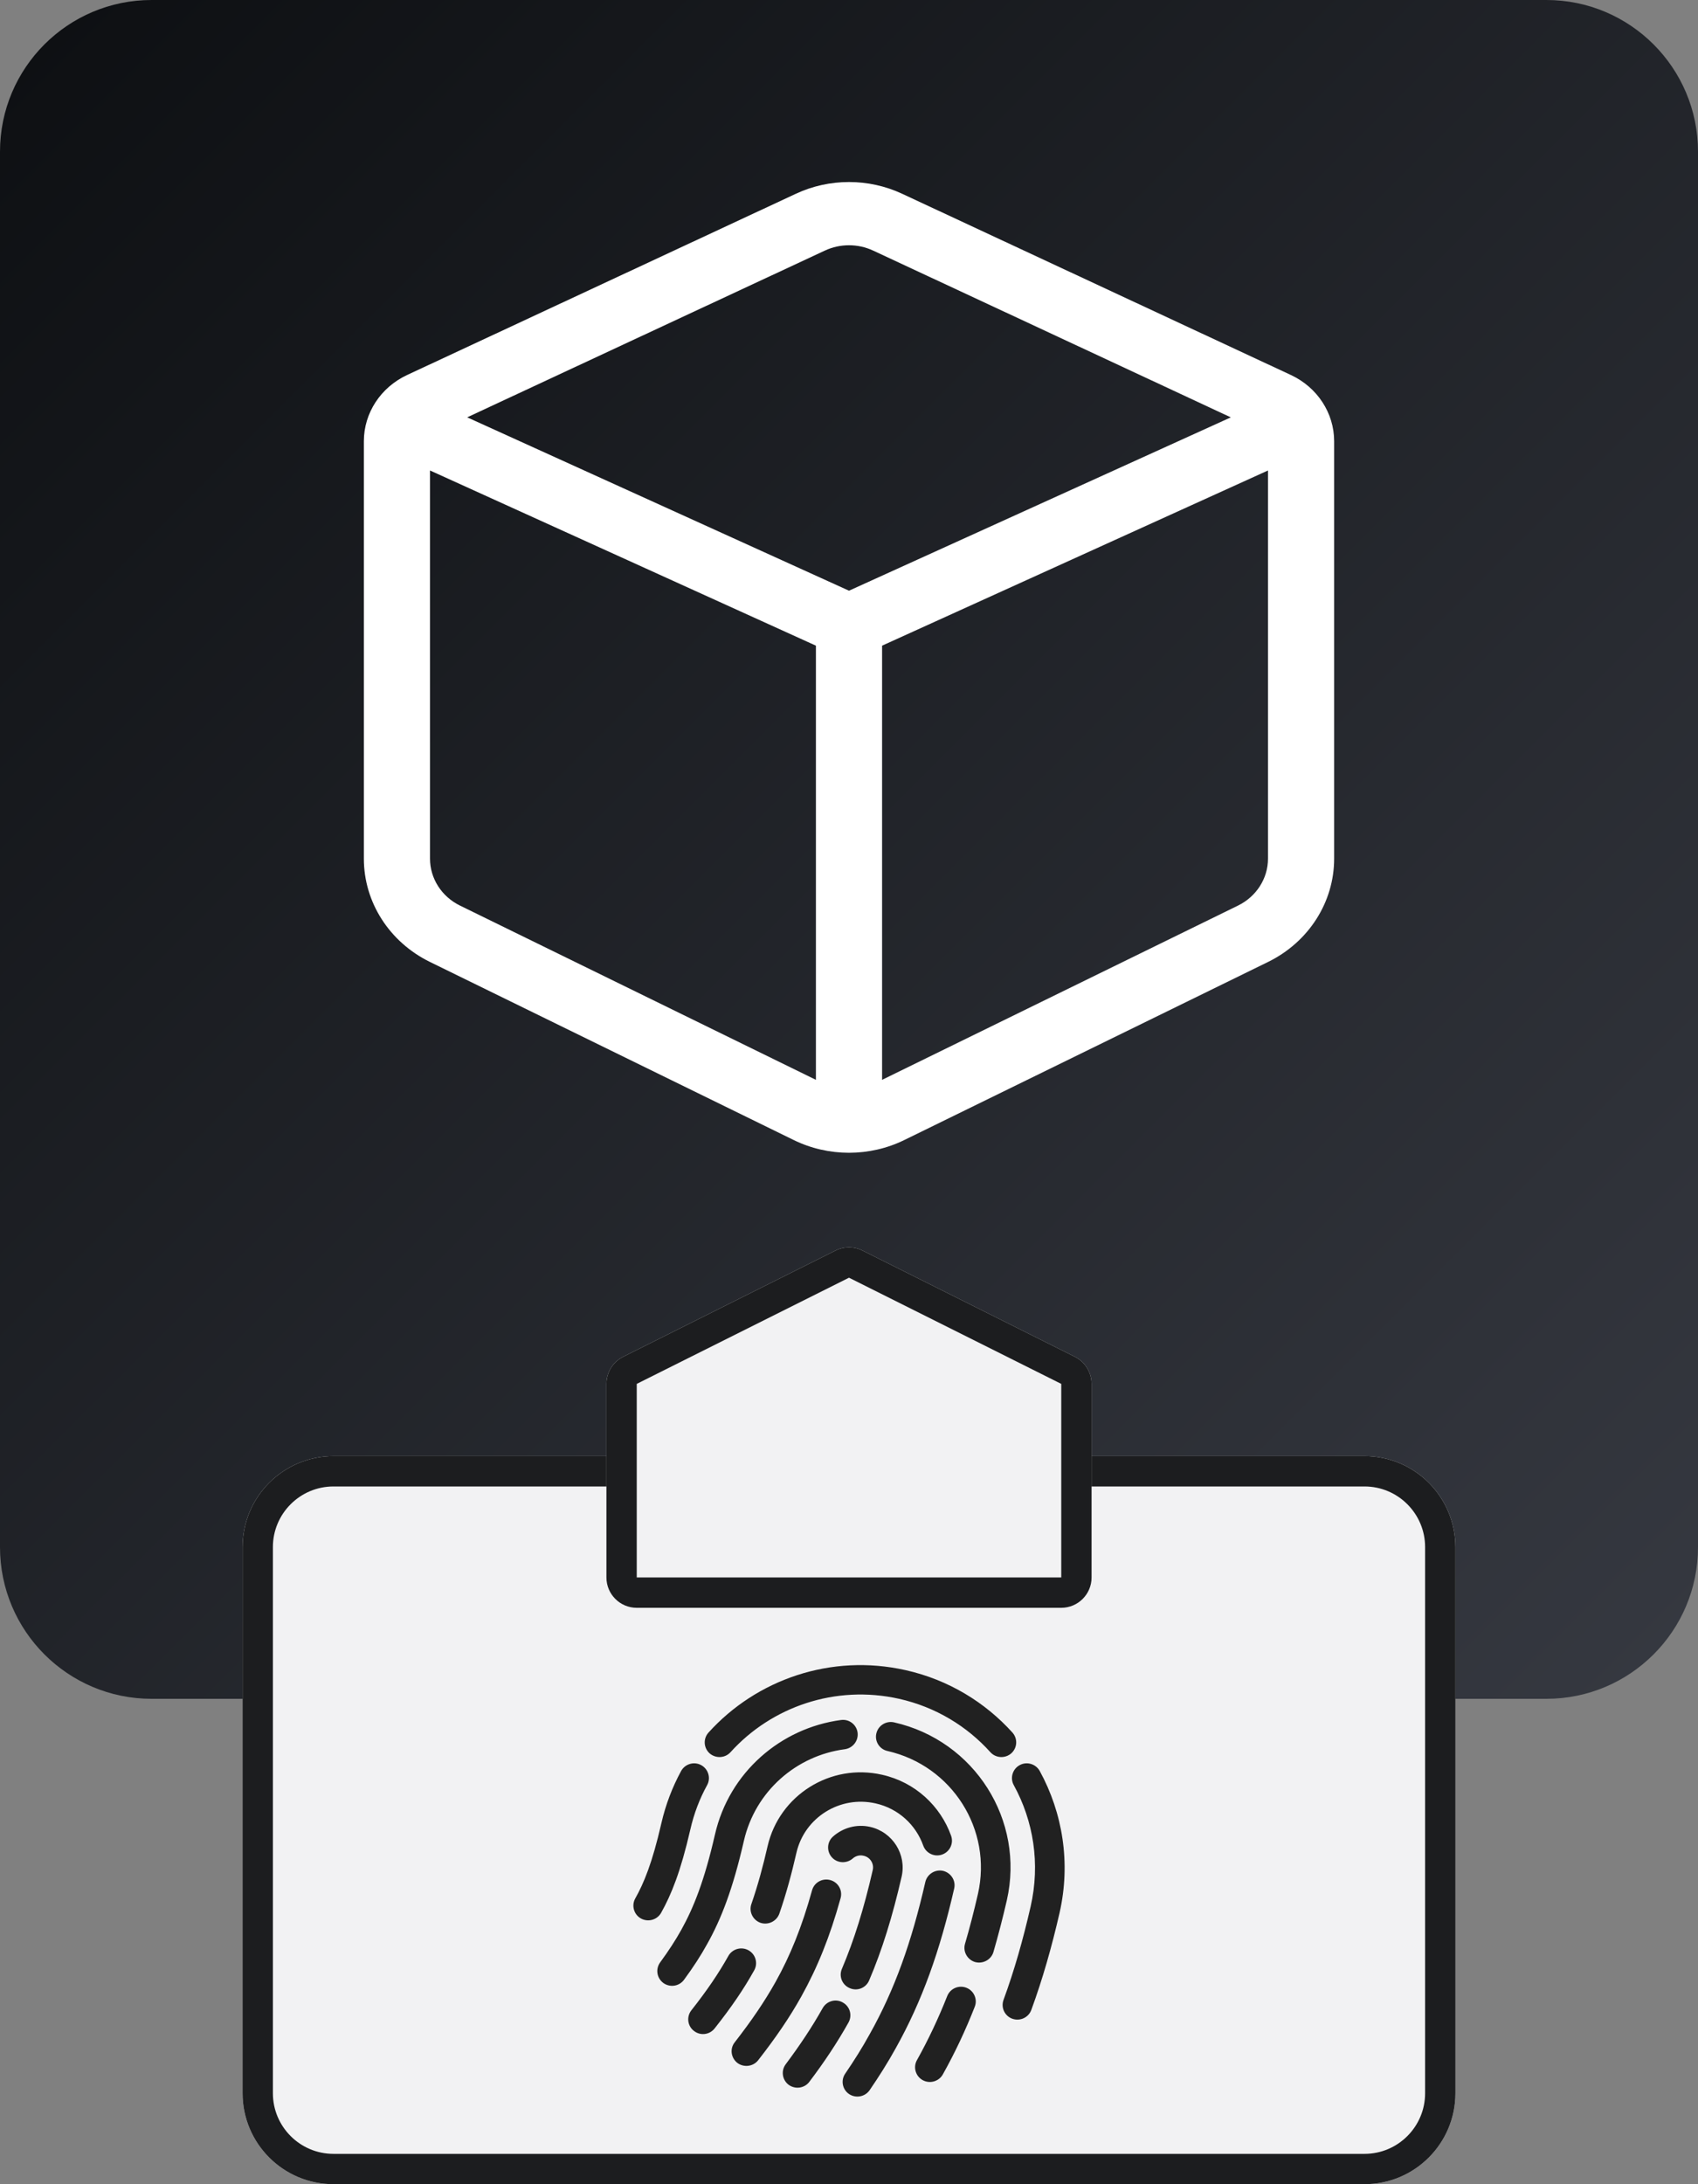 <?xml version="1.0" encoding="UTF-8"?><svg version="1.1" width="56px" height="72px" viewBox="0 0 56.0 72.0"
    xmlns="http://www.w3.org/2000/svg" xmlns:xlink="http://www.w3.org/1999/xlink">
    <rect x="0" y="0" width="56.0" height="72.0" fill="#808080" stroke="none"/>
    <defs>
        <clipPath id="i0">
            <path d="M96,0 L96,96 L0,96 L0,0 L96,0 Z"></path>
        </clipPath>
        <clipPath id="i1">
            <path
                d="M51,0 C53.761,-5.07265313e-16 56,2.239 56,5 L56,51 C56,53.761 53.761,56 51,56 L5,56 C2.239,56 1.2263553e-15,53.761 0,51 L0,5 C-3.38176876e-16,2.239 2.239,1.39544373e-15 5,0 L51,0 Z">
            </path>
        </clipPath>
        <linearGradient id="i2" x1="1.3211654e-14px" y1="-5.44009282e-15px" x2="56px" y2="56px"
            gradientUnits="userSpaceOnUse">
            <stop stop-color="#0D0F12" offset="0%"></stop>
            <stop stop-color="#363941" offset="100%"></stop>
        </linearGradient>
        <clipPath id="i3">
            <path
                d="M37,0 C38.657,-3.04359188e-16 40,1.343 40,3 L40,21 C40,22.657 38.657,24 37,24 L3,24 C1.343,24 6.46995335e-16,22.657 0,21 L0,3 C-2.02906125e-16,1.343 1.343,3.04359188e-16 3,0 L37,0 Z">
            </path>
        </clipPath>
        <clipPath id="i4">
            <path
                d="M14.246,0.388 C15.353,-0.129 16.647,-0.129 17.754,0.388 L30.57,6.36 C31.446,6.767 32,7.616 32,8.546 L32,22.306 C32,23.74 31.159,25.053 29.824,25.708 L17.824,31.58 C16.679,32.14 15.321,32.14 14.176,31.58 L2.176,25.708 C0.841,25.053 0,23.74 0,22.306 L0,8.546 C0,7.616 0.554,6.767 1.43,6.36 Z M2.182,9.509 L2.182,22.306 C2.182,22.958 2.564,23.555 3.171,23.852 L14.909,29.596 L14.909,15.284 L2.182,9.509 Z M29.818,9.509 L17.091,15.284 L17.091,29.596 L28.829,23.852 C29.436,23.555 29.818,22.958 29.818,22.306 L29.818,9.509 Z M16.797,2.261 C16.294,2.026 15.706,2.026 15.203,2.261 L3.408,7.757 L16,13.472 L28.592,7.758 Z">
            </path>
        </clipPath>
        <clipPath id="i5">
            <path
                d="M10.125,6.771 L10.213,6.782 C10.476,6.846 10.64,7.105 10.58,7.364 C10.111,9.413 9.529,11.062 8.65,12.633 C8.385,13.112 8.098,13.564 7.792,14.011 C7.641,14.23 7.337,14.289 7.114,14.14 C6.892,13.991 6.834,13.687 6.986,13.467 C7.277,13.041 7.547,12.614 7.796,12.161 C8.619,10.694 9.174,9.135 9.628,7.15 C9.688,6.892 9.95,6.724 10.213,6.782 Z M6.242,11.308 C6.373,11.075 6.67,10.985 6.905,11.12 C7.141,11.25 7.226,11.541 7.095,11.78 C6.718,12.452 6.291,13.092 5.806,13.732 C5.644,13.952 5.338,13.991 5.123,13.836 C4.907,13.674 4.863,13.37 5.024,13.157 C5.488,12.536 5.89,11.935 6.242,11.308 Z M10.981,10.635 C11.232,10.732 11.357,11.017 11.258,11.263 C10.957,12.032 10.61,12.769 10.205,13.493 C10.074,13.726 9.777,13.81 9.541,13.681 C9.306,13.551 9.221,13.254 9.352,13.021 C9.735,12.336 10.062,11.638 10.349,10.913 C10.447,10.661 10.73,10.538 10.981,10.635 Z M6.407,7.07 L6.494,7.086 C6.753,7.157 6.906,7.422 6.834,7.681 C6.48,8.961 6.069,9.969 5.54,10.92 C5.144,11.631 4.678,12.304 4.113,13.028 C3.948,13.235 3.641,13.273 3.428,13.112 C3.215,12.944 3.177,12.64 3.343,12.433 C3.886,11.735 4.321,11.101 4.687,10.448 C5.172,9.581 5.556,8.637 5.893,7.422 C5.965,7.163 6.234,7.015 6.494,7.086 Z M3.132,9.588 C3.262,9.355 3.56,9.271 3.795,9.4 C4.031,9.53 4.116,9.827 3.985,10.06 C3.637,10.687 3.219,11.295 2.681,11.974 C2.515,12.187 2.209,12.226 1.997,12.058 C1.784,11.896 1.746,11.592 1.912,11.379 C2.428,10.726 2.814,10.157 3.132,9.588 Z M12.74,3.297 C12.977,3.167 13.273,3.258 13.402,3.491 C14.158,4.874 14.431,6.523 14.054,8.172 C13.796,9.297 13.496,10.351 13.124,11.366 C13.032,11.618 12.752,11.747 12.498,11.657 C12.245,11.566 12.115,11.288 12.207,11.036 C12.563,10.066 12.851,9.051 13.101,7.959 C13.425,6.543 13.192,5.133 12.545,3.956 C12.416,3.723 12.503,3.426 12.74,3.297 Z M6.585,5.65 C6.905,5.366 7.356,5.23 7.808,5.333 C8.55,5.502 9.015,6.239 8.846,6.976 C8.546,8.282 8.206,9.387 7.774,10.396 C7.669,10.642 7.383,10.758 7.135,10.648 C6.887,10.545 6.771,10.26 6.876,10.015 C7.278,9.071 7.604,8.023 7.894,6.756 C7.943,6.543 7.807,6.329 7.591,6.284 C7.461,6.252 7.329,6.29 7.235,6.374 C7.034,6.549 6.725,6.536 6.546,6.336 C6.366,6.135 6.384,5.825 6.585,5.65 Z M7.394,2.223 C7.429,2.489 7.242,2.734 6.974,2.773 C5.383,2.98 4.019,4.15 3.643,5.799 C3.279,7.383 2.899,8.366 2.43,9.2 C2.22,9.581 1.976,9.956 1.672,10.37 C1.513,10.59 1.208,10.635 0.99,10.48 C0.772,10.319 0.724,10.021 0.882,9.801 C1.166,9.413 1.388,9.071 1.576,8.734 C1.99,7.991 2.342,7.105 2.69,5.586 C3.16,3.53 4.863,2.075 6.844,1.81 C7.112,1.771 7.357,1.958 7.394,2.223 Z M8.597,1.887 C11.255,2.489 12.919,5.114 12.315,7.758 C12.179,8.347 12.034,8.909 11.874,9.459 C11.799,9.711 11.528,9.859 11.269,9.788 C11.011,9.711 10.862,9.439 10.937,9.187 C11.091,8.663 11.232,8.114 11.363,7.545 C11.847,5.424 10.512,3.316 8.38,2.831 C8.117,2.773 7.953,2.514 8.012,2.256 C8.072,1.991 8.334,1.829 8.597,1.887 Z M4.425,5.974 C4.811,4.286 6.503,3.226 8.202,3.614 C9.298,3.859 10.129,4.648 10.478,5.624 C10.569,5.877 10.436,6.155 10.181,6.245 C9.928,6.336 9.648,6.2 9.559,5.948 C9.317,5.269 8.742,4.726 7.986,4.558 C6.812,4.292 5.644,5.023 5.377,6.187 C5.223,6.859 5.043,7.532 4.814,8.191 C4.726,8.443 4.448,8.579 4.193,8.495 C3.939,8.405 3.803,8.127 3.892,7.875 C4.105,7.26 4.276,6.627 4.425,5.974 Z M1.574,3.491 C1.703,3.258 1.999,3.167 2.236,3.297 C2.473,3.426 2.56,3.723 2.432,3.956 C2.186,4.402 1.997,4.894 1.877,5.424 C1.559,6.808 1.251,7.564 0.915,8.165 C0.784,8.398 0.487,8.482 0.251,8.353 C0.016,8.224 -0.069,7.926 0.061,7.693 C0.341,7.196 0.622,6.53 0.925,5.204 C1.065,4.596 1.286,4.021 1.574,3.491 Z M2.478,2.223 C4.056,0.478 6.514,-0.389 8.982,0.167 C10.394,0.484 11.602,1.228 12.501,2.223 C12.68,2.424 12.664,2.728 12.462,2.909 C12.262,3.083 11.954,3.07 11.773,2.87 C11.005,2.017 9.974,1.383 8.765,1.111 C6.657,0.639 4.555,1.376 3.204,2.87 C3.024,3.07 2.715,3.083 2.514,2.909 C2.314,2.728 2.297,2.424 2.478,2.223 Z">
            </path>
        </clipPath>
        <clipPath id="i6">
            <path
                d="M7.553,0.224 C7.834,0.083 8.166,0.083 8.447,0.224 L15.447,3.724 C15.786,3.893 16,4.239 16,4.618 L16,11 C16,11.552 15.552,12 15,12 L1,12 C0.448,12 6.76353751e-17,11.552 0,11 L0,4.618 C-4.63861989e-17,4.239 0.214,3.893 0.553,3.724 Z">
            </path>
        </clipPath>
    </defs>
    <g transform="translate(-20.0 -12.0)">
        <g clip-path="url(#i0)">
            <g transform="translate(20.0 12.0)">
                <g clip-path="url(#i1)">
                    <polygon points="0,0 56,0 56,56 0,56 0,0" stroke="none" fill="url(#i2)"></polygon>
                </g>
                <g transform="translate(8.0 48.0)">
                    <g clip-path="url(#i3)">
                        <polygon points="0,0 40,0 40,24 0,24 0,0" stroke="none" fill="#F2F2F3"></polygon>
                        <path
                            d="M3,0 L37,0 C38.657,-3.04359188e-16 40,1.343 40,3 L40,21 C40,22.657 38.657,24 37,24 L3,24 C1.343,24 6.46995335e-16,22.657 0,21 L0,3 C-2.02906125e-16,1.343 1.343,3.04359188e-16 3,0 Z"
                            stroke="#1C1D1F" stroke-width="2" fill="none" stroke-miterlimit="5"></path>
                    </g>
                </g>
                <g transform="translate(10.0 4.0)">
                    <g transform="translate(2.0 2.0)">
                        <g clip-path="url(#i4)">
                            <polygon points="0,5.55111512e-17 32,5.55111512e-17 32,32 0,32 0,5.55111512e-17"
                                stroke="none" fill="#FFFFFF"></polygon>
                        </g>
                    </g>
                </g>
                <g transform="translate(20.0 54.0)">
                    <g transform="translate(0.889 0.889)">
                        <g clip-path="url(#i5)">
                            <polygon
                                points="2.08166817e-17,5.55111512e-17 14.222,5.55111512e-17 14.222,14.222 2.08166817e-17,14.222 2.08166817e-17,5.55111512e-17"
                                stroke="none" fill="#212121"></polygon>
                        </g>
                    </g>
                </g>
                <g transform="translate(20.0 41.0)">
                    <g clip-path="url(#i6)">
                        <polygon points="0,0.118 16,0.118 16,12 0,12 0,0.118" stroke="none"
                            fill="#F2F2F3"></polygon>
                        <path
                            d="M1,12 L15,12 C15.552,12 16,11.552 16,11 L16,4.618 C16,4.239 15.786,3.893 15.447,3.724 L8.447,0.224 C8.166,0.083 7.834,0.083 7.553,0.224 L0.553,3.724 C0.214,3.893 -4.63861989e-17,4.239 0,4.618 L0,11 C6.76353751e-17,11.552 0.448,12 1,12 Z"
                            stroke="#1C1D1F" stroke-width="2" fill="none" stroke-miterlimit="5"></path>
                    </g>
                </g>
            </g>
        </g>
    </g>
</svg>
